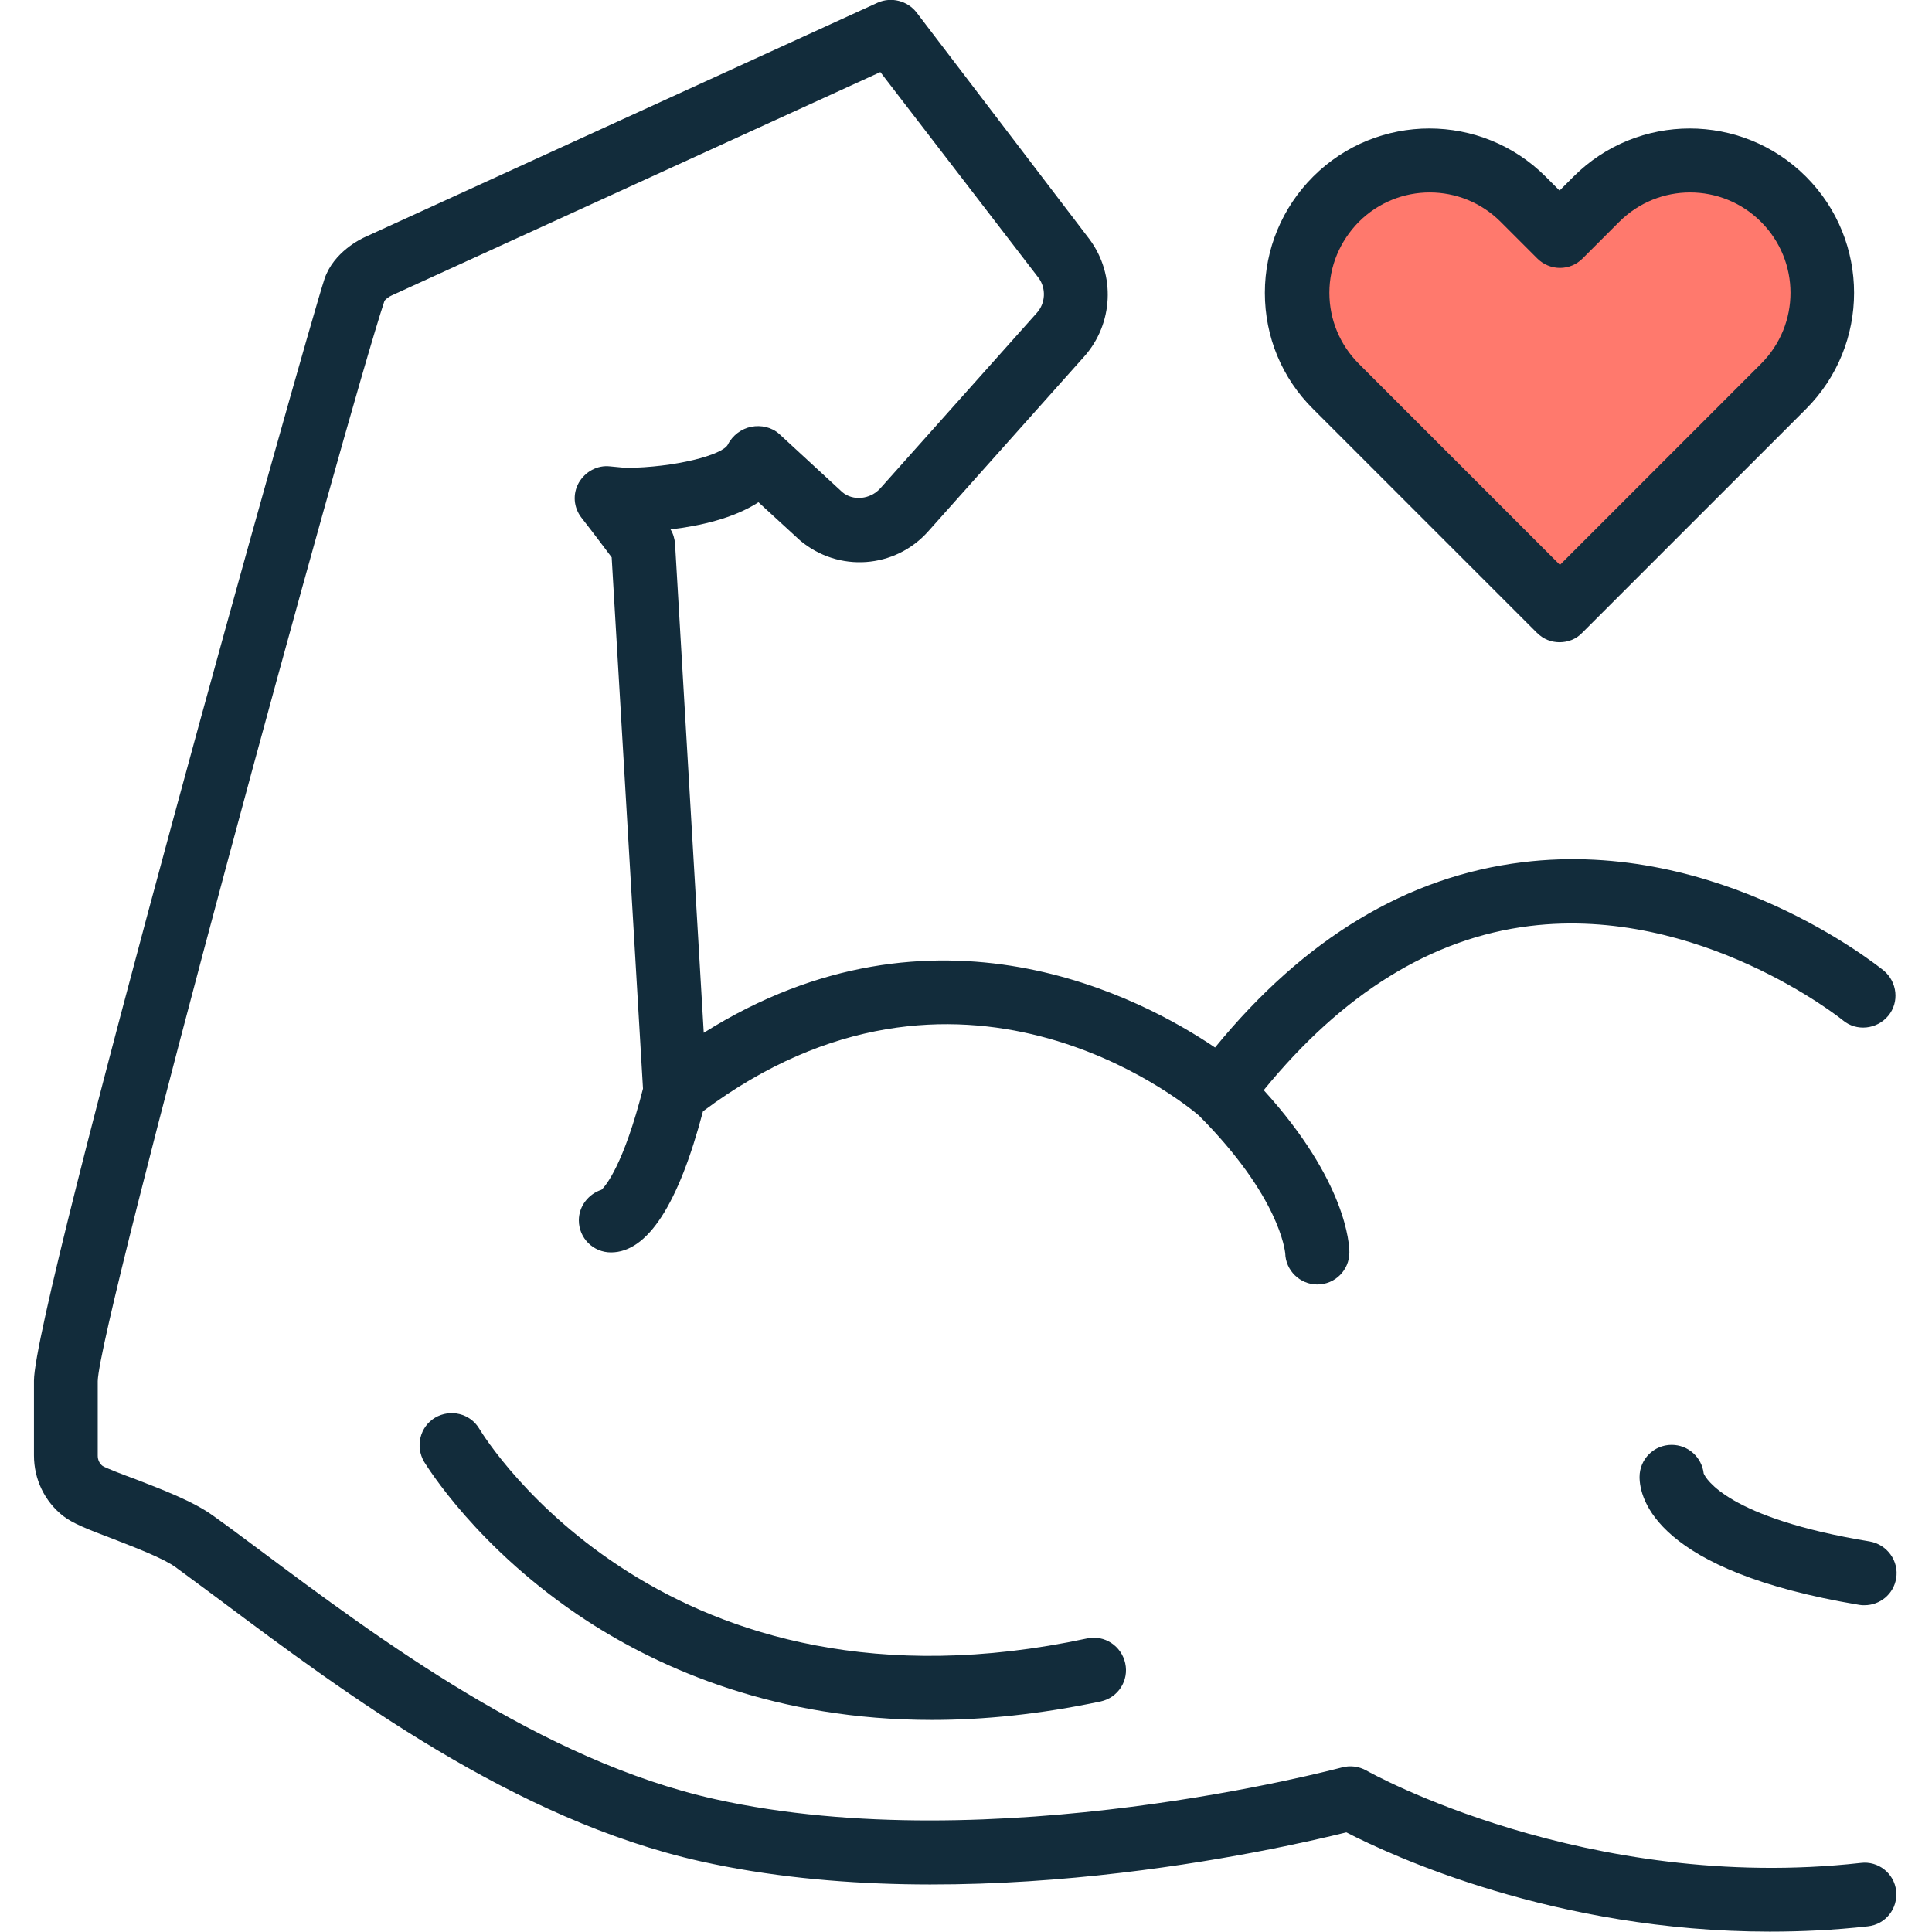 <?xml version="1.0" encoding="utf-8"?>
<!-- Generator: Adobe Illustrator 23.0.1, SVG Export Plug-In . SVG Version: 6.00 Build 0)  -->
<svg version="1.1" id="Layer_1" xmlns="http://www.w3.org/2000/svg" xmlns:xlink="http://www.w3.org/1999/xlink" x="0px" y="0px"
	 viewBox="0 0 512 512" style="enable-background:new 0 0 512 512;" xml:space="preserve">
<style type="text/css">
	.st0{fill:#FF796D;}
	.st1{fill:#122C3B;}
</style>
<path class="st0" d="M415,64c0,0,23.9-20.3,24.7-20.3c0.8,0,28.4,2.5,28.4,2.5l13.5,24.3l-3.5,29l-64.7,60.7l-69.9-67.5l-1.2-22.9
	l10-15.3L378.1,40l20.9,6.3L415,64z"/>
<path class="st1" d="M407.3,167.7c1.7,1.7,3.8,2.5,6,2.5s4.4-0.8,6-2.5l59.3-59.3c17-17,17-44.6,0-61.6c-17-17-44.6-17-61.6,0
	l-3.7,3.7l-3.7-3.7c-17-17-44.6-17-61.6,0c-8.2,8.2-12.8,19.2-12.8,30.8s4.5,22.6,12.8,30.8L407.3,167.7z M360.1,58.8
	c5.2-5.2,12-7.8,18.8-7.8s13.6,2.6,18.8,7.8l9.7,9.7c1.6,1.6,3.8,2.5,6,2.5c2.3,0,4.4-0.9,6-2.5l9.7-9.7c10.4-10.4,27.2-10.4,37.6,0
	s10.4,27.2,0,37.6l-53.3,53.3l-53.3-53.3c-5-5-7.8-11.7-7.8-18.8C352.3,70.5,355.1,63.9,360.1,58.8z"/>
<path class="st1" d="M493.1,493.7c-72.7,8.1-130.4-24.1-131-24.5c-2-1.1-4.3-1.4-6.5-0.8c-0.9,0.2-92.4,24.8-166.1,8.4
	c-45.9-10.2-89.3-42.6-120.9-66.2c-4.3-3.2-8.3-6.2-12.1-8.9c-5.2-3.8-13.4-6.9-20.6-9.7c-3.3-1.2-7.7-2.9-8.7-3.5
	c-0.8-0.6-1.3-1.6-1.3-2.7V366c0.4-15.6,65.9-255.8,76-286.3c0.3-0.4,1.2-1.1,1.9-1.4l129.5-59.2l41.9,54.5c2.1,2.8,1.9,6.8-0.5,9.4
	l-41.4,46.4c-2.7,3-7.3,3.4-10.1,1l-16.7-15.4c-2-1.8-4.8-2.4-7.4-1.9c-2.6,0.5-5,2.3-6.2,4.7c-1.4,2.8-14.1,6.1-27,6.2l-4.2-0.4
	c-3.4-0.4-6.6,1.4-8.3,4.3c-1.7,3-1.4,6.6,0.7,9.3c3.6,4.6,6.4,8.4,8,10.5l8.3,140.8c-5.1,20-9.8,25.7-11,26.8c-3.4,1.1-6,4.3-6,8.1
	c0,4.7,3.8,8.5,8.5,8.5c9.7,0,17.9-12.7,24.4-37.4c67.7-50.6,126.8-2.8,131.4,1.1c21.5,21.6,22.8,35.9,22.9,36.5
	c0.1,4.6,3.9,8.3,8.5,8.3c4.7,0,8.5-3.8,8.5-8.5c0-2-0.7-18.8-22.7-43c20.8-25.5,44.4-40.3,70.5-43.5c44.9-5.5,82.7,24.7,83,25
	c3.6,3,9,2.4,12-1.2c3-3.6,2.4-9-1.2-12c-1.8-1.4-43.6-35.1-95.7-28.7c-30.5,3.7-57.9,20.2-81.5,49.1c-19.2-13-74.1-42.5-135.5-3.9
	l-7.6-129.5c-0.1-1.4-0.5-2.8-1.2-3.9c7.6-0.9,16.7-2.9,23.3-7.2l11,10.1c10.2,8.6,25.2,7.5,34-2.4l41.4-46.4
	c7.6-8.6,8.3-21.5,1.4-30.9L242.9,3.3c-2.4-3.1-6.7-4.2-10.3-2.6L97,62.7c-1.4,0.6-8.6,4.1-11,11.2c-4.8,14.5-77,272-77,292v19.8
	c0,6.3,2.8,12.2,7.8,16.1c2.5,1.9,6.2,3.4,13.1,6c5.6,2.2,13.3,5.1,16.6,7.5c3.7,2.7,7.7,5.7,11.9,8.8
	c32.9,24.6,77.9,58.2,127.4,69.2c70.5,15.7,153.2-3.3,171-7.7c11.8,6.1,55.3,26.3,112.2,26.3c8.4,0,17.1-0.4,26-1.4
	c4.7-0.5,8-4.7,7.5-9.4C502,496.5,497.8,493.1,493.1,493.7z"/>
<path class="st1" d="M451.5,390.5c-0.5-4.3-4.1-7.6-8.5-7.6c-4.7,0-8.5,3.8-8.5,8.5c0,5.7,4.2,24.9,58.2,33.9
	c0.5,0.1,0.9,0.1,1.4,0.1c4.1,0,7.7-2.9,8.4-7.1c0.8-4.6-2.4-9-7-9.8C457.7,402.3,452,391.7,451.5,390.5z"/>
<path class="st1" d="M288.1,434.2c-111.5,23.9-159.2-52.4-161.1-55.6c-2.4-4-7.6-5.3-11.7-2.9c-4,2.4-5.3,7.6-2.9,11.7
	c0.6,0.9,14.1,23.2,43.1,42.1c20,13,50.4,26.3,91.5,26.3c13.7,0,28.6-1.5,44.7-4.9c4.6-1,7.5-5.5,6.5-10.1
	C297.2,436.2,292.7,433.2,288.1,434.2z"/>
</svg>
